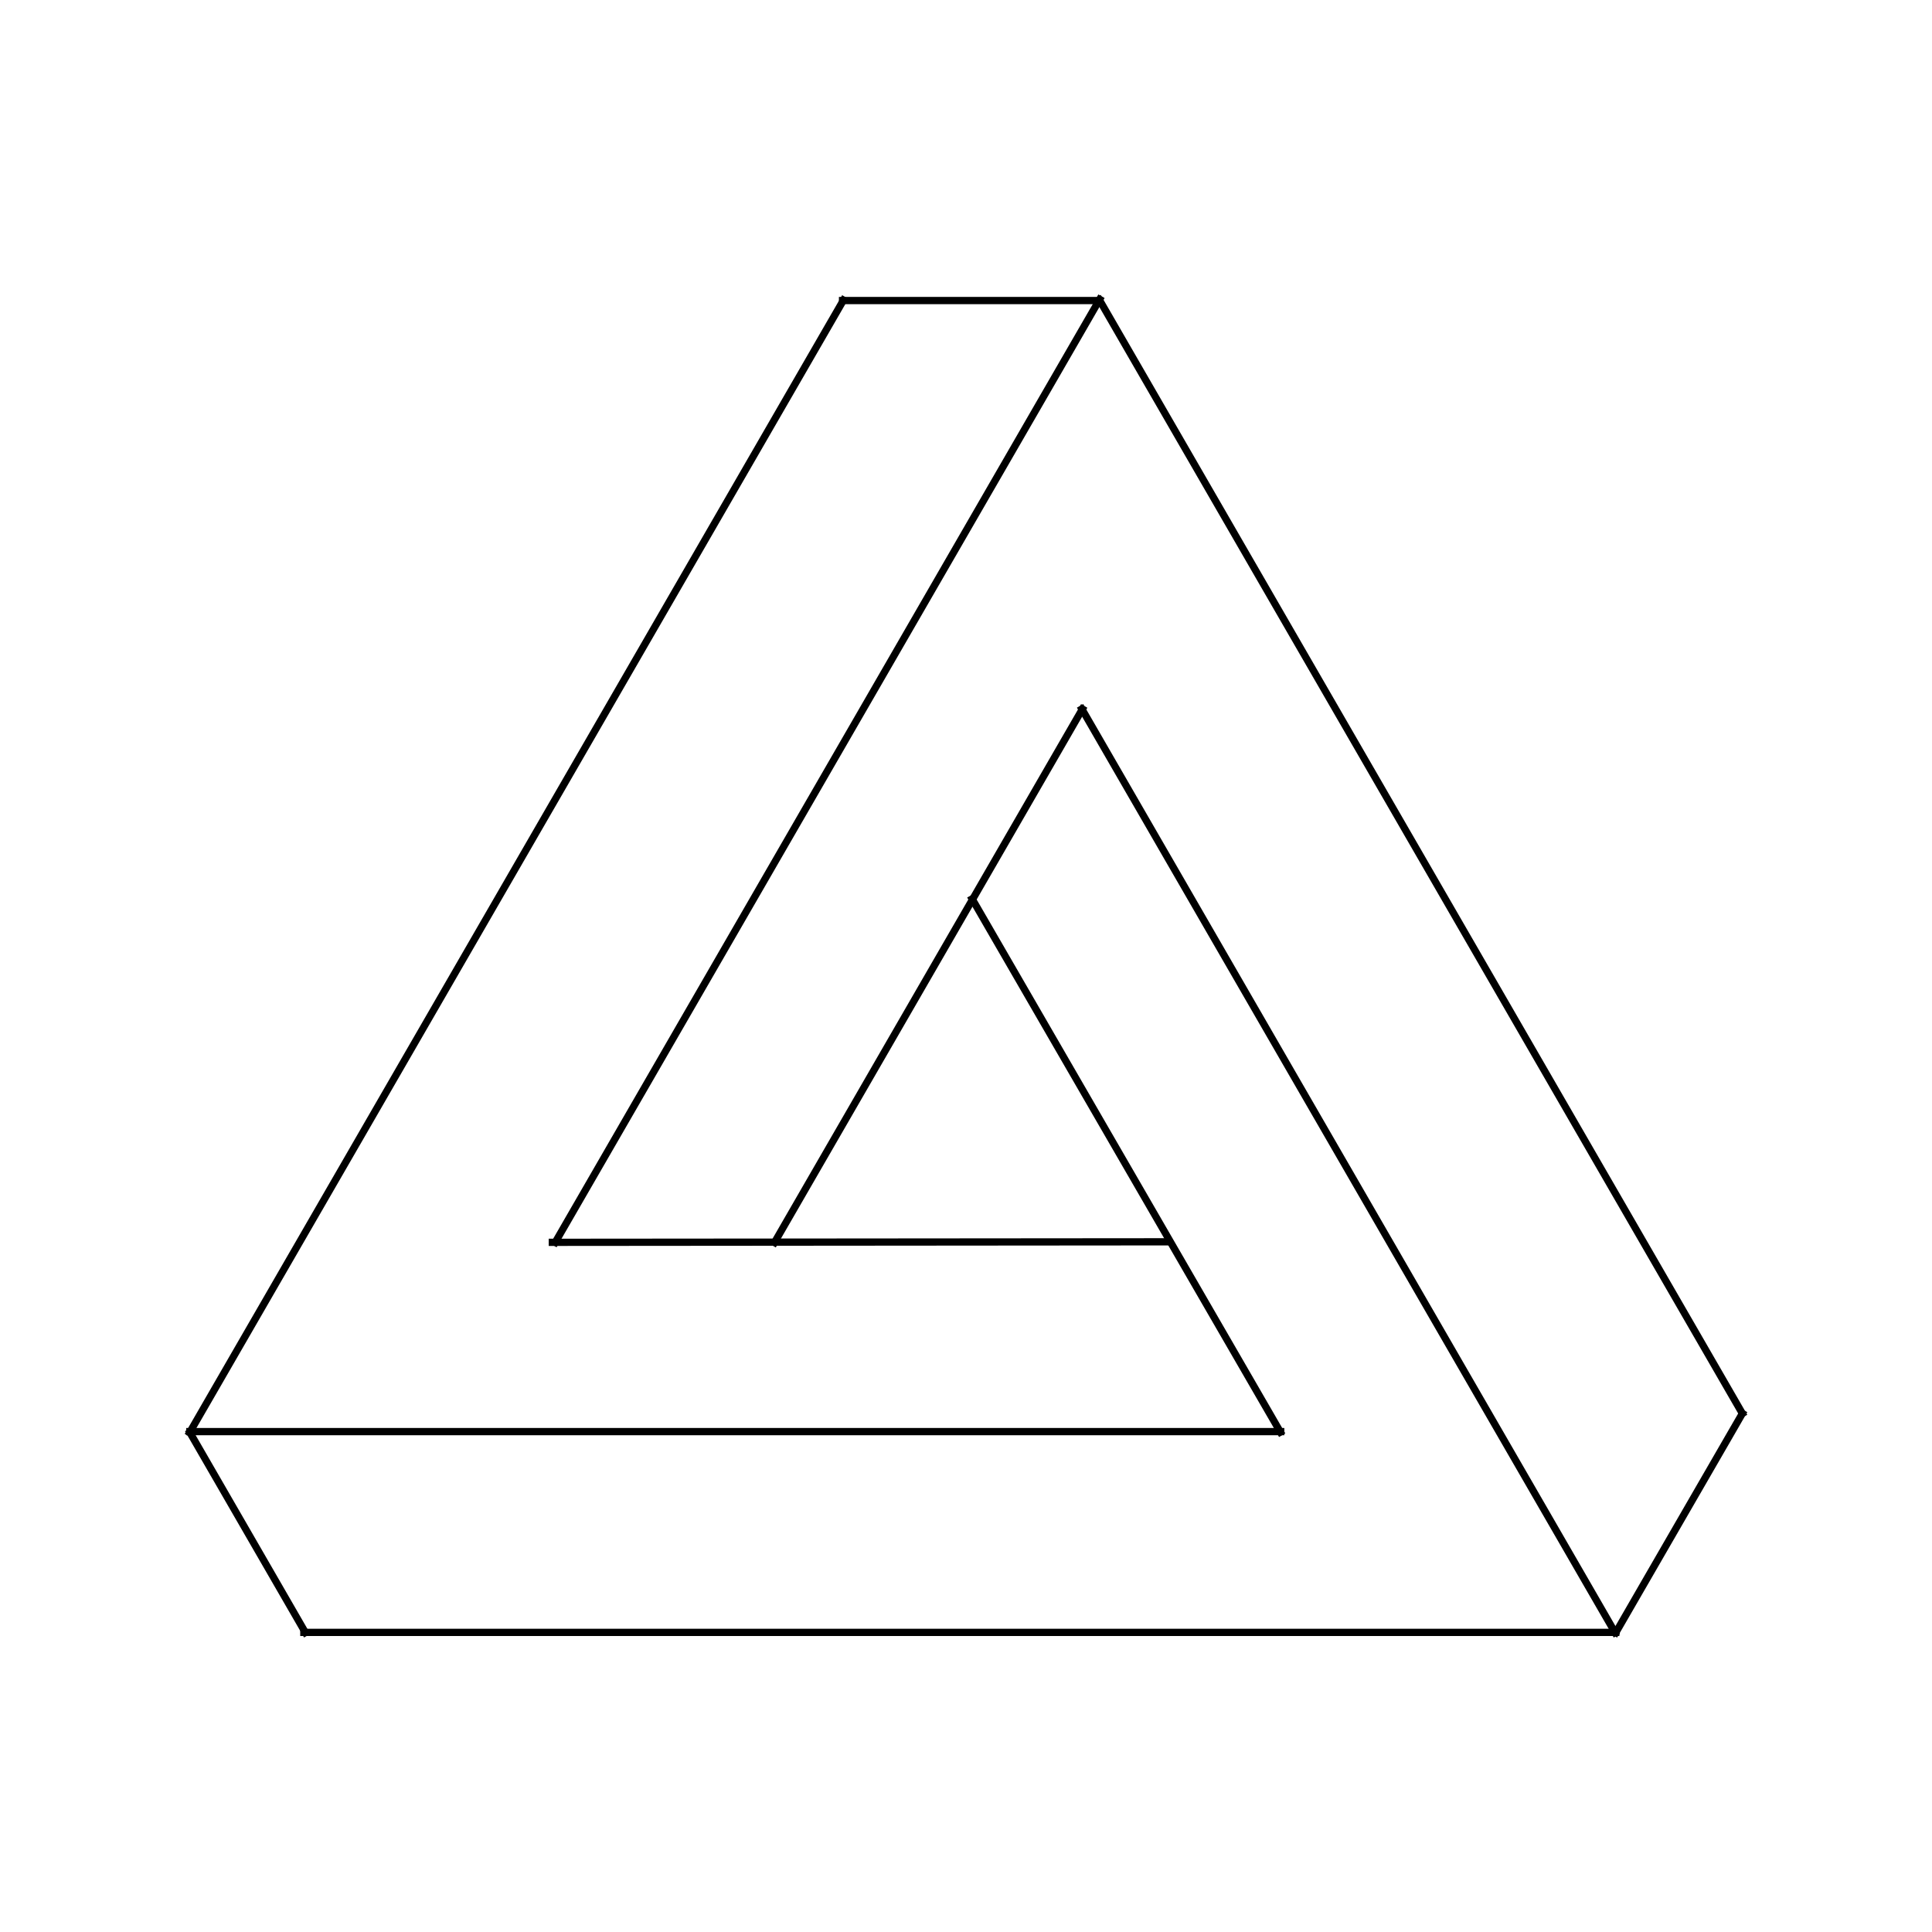 <svg version="1.1" viewBox="0.0 0.0 800.0 800.0" fill="none" stroke="none" stroke-linecap="square" stroke-miterlimit="10" xmlns:xlink="http://www.w3.org/1999/xlink" xmlns="http://www.w3.org/2000/svg"><rect x="0.0" y="0.0" width="800.0" height="800.0" fill="#808080" stroke="none"/><clipPath id="p.0"><path d="m0 0l800.0 0l0 800.0l-800.0 0l0 -800.0z" clip-rule="nonzero"/></clipPath><g clip-path="url(#p.0)"><path fill="#000000" fill-opacity="0.0" d="m0 0l800.0 0l0 800.0l-800.0 0z" fill-rule="evenodd"/><path fill="#ffffff" d="m0 0l800.0 0l0 800.0l-800.0 0z" fill-rule="evenodd"/><path fill="#000000" fill-opacity="0.0" d="m228.709 514.42l255.012 -0.214" fill-rule="evenodd"/><path stroke="#000000" stroke-width="3.0" stroke-linejoin="round" stroke-linecap="butt" d="m228.709 514.42l255.012 -0.214" fill-rule="evenodd"/><path fill="#000000" fill-opacity="0.0" d="m455.349 123.97l-225.431 390.449" fill-rule="evenodd"/><path stroke="#000000" stroke-width="3.0" stroke-linejoin="round" stroke-linecap="butt" d="m455.349 123.97l-225.431 390.449" fill-rule="evenodd"/><path fill="#000000" fill-opacity="0.0" d="m455.233 124.166l266.23 461.115" fill-rule="evenodd"/><path stroke="#000000" stroke-width="3.0" stroke-linejoin="round" stroke-linecap="butt" d="m455.233 124.166l266.23 461.115" fill-rule="evenodd"/><path fill="#000000" fill-opacity="0.0" d="m448.201 293.603l-127.506 220.894" fill-rule="evenodd"/><path stroke="#000000" stroke-width="3.0" stroke-linejoin="round" stroke-linecap="butt" d="m448.201 293.603l-127.506 220.894" fill-rule="evenodd"/><path fill="#000000" fill-opacity="0.0" d="m447.971 293.573l220.787 382.447" fill-rule="evenodd"/><path stroke="#000000" stroke-width="3.0" stroke-linejoin="round" stroke-linecap="butt" d="m447.971 293.573l220.787 382.447" fill-rule="evenodd"/><path fill="#000000" fill-opacity="0.0" d="m669.062 676.032l52.41 -90.744" fill-rule="evenodd"/><path stroke="#000000" stroke-width="3.0" stroke-linejoin="round" stroke-linecap="butt" d="m669.062 676.032l52.41 -90.744" fill-rule="evenodd"/><path fill="#000000" fill-opacity="0.0" d="m669.06 675.943l-543.249 0" fill-rule="evenodd"/><path stroke="#000000" stroke-width="3.0" stroke-linejoin="round" stroke-linecap="butt" d="m669.06 675.943l-543.249 0" fill-rule="evenodd"/><path fill="#000000" fill-opacity="0.0" d="m530.175 592.987l-127.649 -220.787" fill-rule="evenodd"/><path stroke="#000000" stroke-width="3.0" stroke-linejoin="round" stroke-linecap="butt" d="m530.175 592.987l-127.649 -220.787" fill-rule="evenodd"/><path fill="#000000" fill-opacity="0.0" d="m530.315 592.803l-451.719 0" fill-rule="evenodd"/><path stroke="#000000" stroke-width="3.0" stroke-linejoin="round" stroke-linecap="butt" d="m530.315 592.803l-451.719 0" fill-rule="evenodd"/><path fill="#000000" fill-opacity="0.0" d="m78.646 593.186l47.801 82.813" fill-rule="evenodd"/><path stroke="#000000" stroke-width="3.0" stroke-linejoin="round" stroke-linecap="butt" d="m78.646 593.186l47.801 82.813" fill-rule="evenodd"/><path fill="#000000" fill-opacity="0.0" d="m78.529 593.185l270.731 -468.904" fill-rule="evenodd"/><path stroke="#000000" stroke-width="3.0" stroke-linejoin="round" stroke-linecap="butt" d="m78.529 593.185l270.731 -468.904" fill-rule="evenodd"/><path fill="#000000" fill-opacity="0.0" d="m455.232 124.448l-106.356 0" fill-rule="evenodd"/><path stroke="#000000" stroke-width="3.0" stroke-linejoin="round" stroke-linecap="butt" d="m455.232 124.448l-106.356 0" fill-rule="evenodd"/></g></svg>